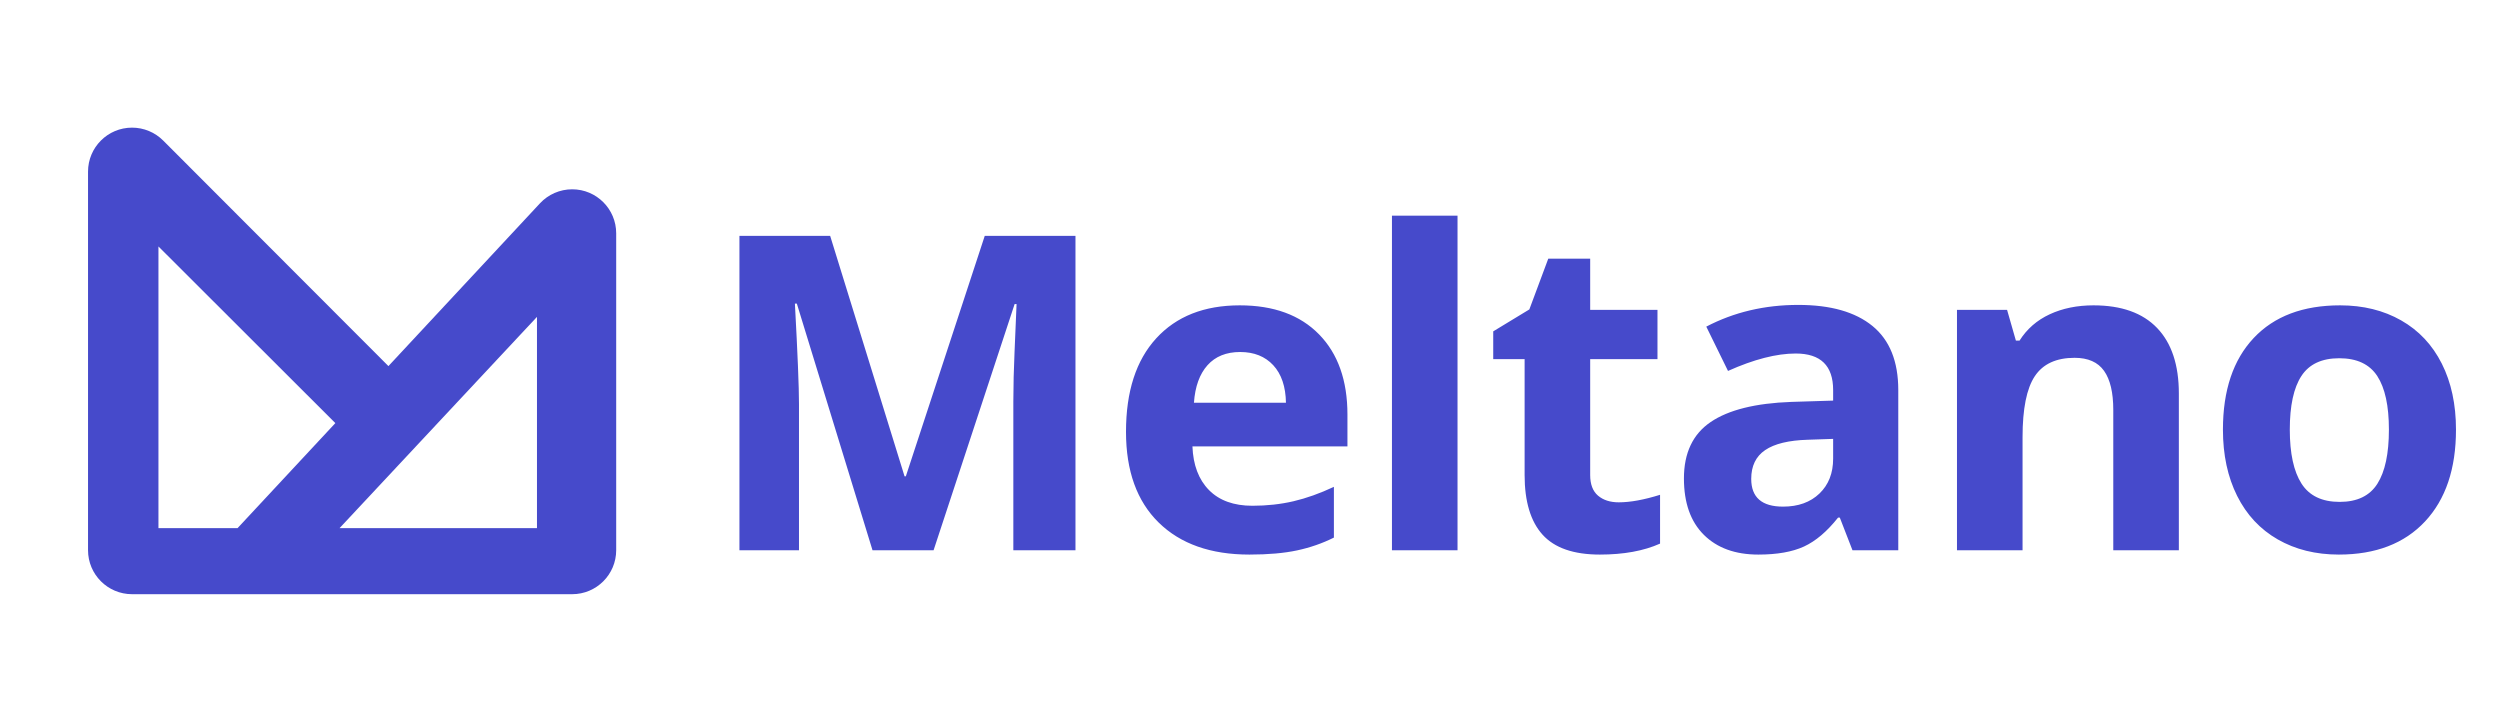 <?xml version="1.0" encoding="UTF-8" standalone="no"?>
<svg width="568px" height="160px" viewBox="0 0 568 160" version="1.1" xmlns="http://www.w3.org/2000/svg" xmlns:xlink="http://www.w3.org/1999/xlink">
    <!-- Generator: Sketch 50.2 (55047) - http://www.bohemiancoding.com/sketch -->
    <title>Meltano Logo with Text</title>
    <desc>Created with Sketch.</desc>
    <defs></defs>
    <g id="meltano-logo-with-text" stroke="none" stroke-width="1" fill="none" fill-rule="evenodd">
        <path d="M130,135 L30,135 C24.477,135 20,130.523 20,125 L20,39 C20,33.477 24.477,29 30,29 C32.654,29 35.2,30.055 37.076,31.934 L88.249,83.177 L122.681,46.194 C124.573,44.163 127.224,43.009 130,43.009 C135.523,43.009 140,47.486 140,53.009 L140,125 C140,130.523 135.523,135 130,135 Z M36,119.999 L53.966,119.999 L76.19,96.13 L36,55.997 L36,119.999 Z M77.14,119.999 L122,119.999 L122,71.998 L77.14,119.999 Z" id="Combined-Shape" fill="#464ACB"></path>
        <path d="M198.236,125.023 L181.042,68.983 L180.602,68.983 C181.221,80.383 181.53,87.989 181.53,91.799 L181.53,125.023 L168,125.023 L168,53.593 L188.613,53.593 L205.514,108.216 L205.807,108.216 L223.734,53.593 L244.347,53.593 L244.347,125.023 L230.23,125.023 L230.23,91.213 C230.23,89.617 230.255,87.777 230.303,85.692 C230.352,83.608 230.572,78.07 230.963,69.081 L230.523,69.081 L212.108,125.023 L198.236,125.023 Z M281.765,79.976 C278.606,79.976 276.131,80.977 274.34,82.981 C272.549,84.984 271.523,87.826 271.263,91.506 L292.169,91.506 C292.104,87.826 291.143,84.984 289.287,82.981 C287.431,80.977 284.924,79.976 281.765,79.976 Z M283.865,126 C275.073,126 268.202,123.573 263.252,118.72 C258.302,113.867 255.827,106.994 255.827,98.102 C255.827,88.949 258.115,81.873 262.69,76.873 C267.266,71.874 273.591,69.374 281.667,69.374 C289.385,69.374 295.393,71.572 299.691,75.97 C303.99,80.367 306.139,86.441 306.139,94.194 L306.139,101.424 L270.921,101.424 C271.084,105.659 272.337,108.965 274.682,111.343 C277.027,113.72 280.316,114.909 284.549,114.909 C287.838,114.909 290.948,114.567 293.879,113.883 C296.809,113.199 299.87,112.108 303.062,110.61 L303.062,122.14 C300.457,123.443 297.672,124.412 294.709,125.047 C291.746,125.682 288.131,126 283.865,126 Z M331.15,125.023 L316.252,125.023 L316.252,49 L331.15,49 L331.15,125.023 Z M367.787,114.128 C370.392,114.128 373.518,113.558 377.165,112.418 L377.165,123.508 C373.453,125.169 368.894,126 363.488,126 C357.529,126 353.19,124.494 350.471,121.481 C347.752,118.468 346.392,113.948 346.392,107.923 L346.392,81.588 L339.261,81.588 L339.261,75.286 L347.467,70.302 L351.765,58.772 L361.29,58.772 L361.29,70.4 L376.579,70.4 L376.579,81.588 L361.29,81.588 L361.29,107.923 C361.29,110.04 361.885,111.603 363.073,112.613 C364.262,113.623 365.833,114.128 367.787,114.128 Z M420.885,125.023 L418.003,117.596 L417.612,117.596 C415.105,120.756 412.524,122.946 409.87,124.168 C407.216,125.389 403.756,126 399.49,126 C394.247,126 390.12,124.502 387.108,121.505 C384.095,118.508 382.589,114.242 382.589,108.704 C382.589,102.906 384.616,98.631 388.671,95.879 C392.725,93.127 398.839,91.604 407.012,91.311 L416.489,91.018 L416.489,88.624 C416.489,83.086 413.656,80.318 407.989,80.318 C403.626,80.318 398.497,81.637 392.603,84.275 L387.669,74.211 C393.954,70.921 400.923,69.276 408.575,69.276 C415.902,69.276 421.52,70.872 425.427,74.064 C429.335,77.256 431.289,82.109 431.289,88.624 L431.289,125.023 L420.885,125.023 Z M416.489,99.714 L410.725,99.91 C406.394,100.04 403.17,100.822 401.053,102.255 C398.936,103.688 397.878,105.871 397.878,108.802 C397.878,113.004 400.288,115.105 405.107,115.105 C408.559,115.105 411.319,114.111 413.387,112.124 C415.455,110.137 416.489,107.499 416.489,104.209 L416.489,99.714 Z M495.035,125.023 L480.137,125.023 L480.137,93.119 C480.137,89.177 479.437,86.222 478.037,84.251 C476.637,82.28 474.406,81.295 471.345,81.295 C467.177,81.295 464.164,82.687 462.308,85.472 C460.452,88.257 459.524,92.874 459.524,99.324 L459.524,125.023 L444.626,125.023 L444.626,70.4 L456.007,70.4 L458.01,77.386 L458.84,77.386 C460.501,74.748 462.789,72.753 465.703,71.401 C468.618,70.05 471.931,69.374 475.643,69.374 C481.993,69.374 486.813,71.092 490.102,74.528 C493.391,77.965 495.035,82.924 495.035,89.405 L495.035,125.023 Z M520.242,97.614 C520.242,103.021 521.129,107.108 522.904,109.877 C524.679,112.646 527.569,114.03 531.574,114.03 C535.547,114.03 538.405,112.654 540.147,109.901 C541.889,107.149 542.76,103.053 542.76,97.614 C542.76,92.207 541.881,88.151 540.122,85.448 C538.364,82.744 535.482,81.393 531.476,81.393 C527.504,81.393 524.638,82.736 522.88,85.424 C521.121,88.111 520.242,92.174 520.242,97.614 Z M558,97.614 C558,106.506 555.655,113.46 550.966,118.476 C546.277,123.492 539.748,126 531.379,126 C526.136,126 521.512,124.852 517.506,122.556 C513.501,120.259 510.424,116.961 508.275,112.662 C506.125,108.362 505.051,103.346 505.051,97.614 C505.051,88.689 507.379,81.751 512.036,76.8 C516.692,71.849 523.238,69.374 531.672,69.374 C536.915,69.374 541.539,70.514 545.544,72.794 C549.55,75.074 552.627,78.347 554.776,82.614 C556.925,86.881 558,91.881 558,97.614 Z" id="Meltano-Copy" fill="#464ACB"></path>
    </g>
</svg>
